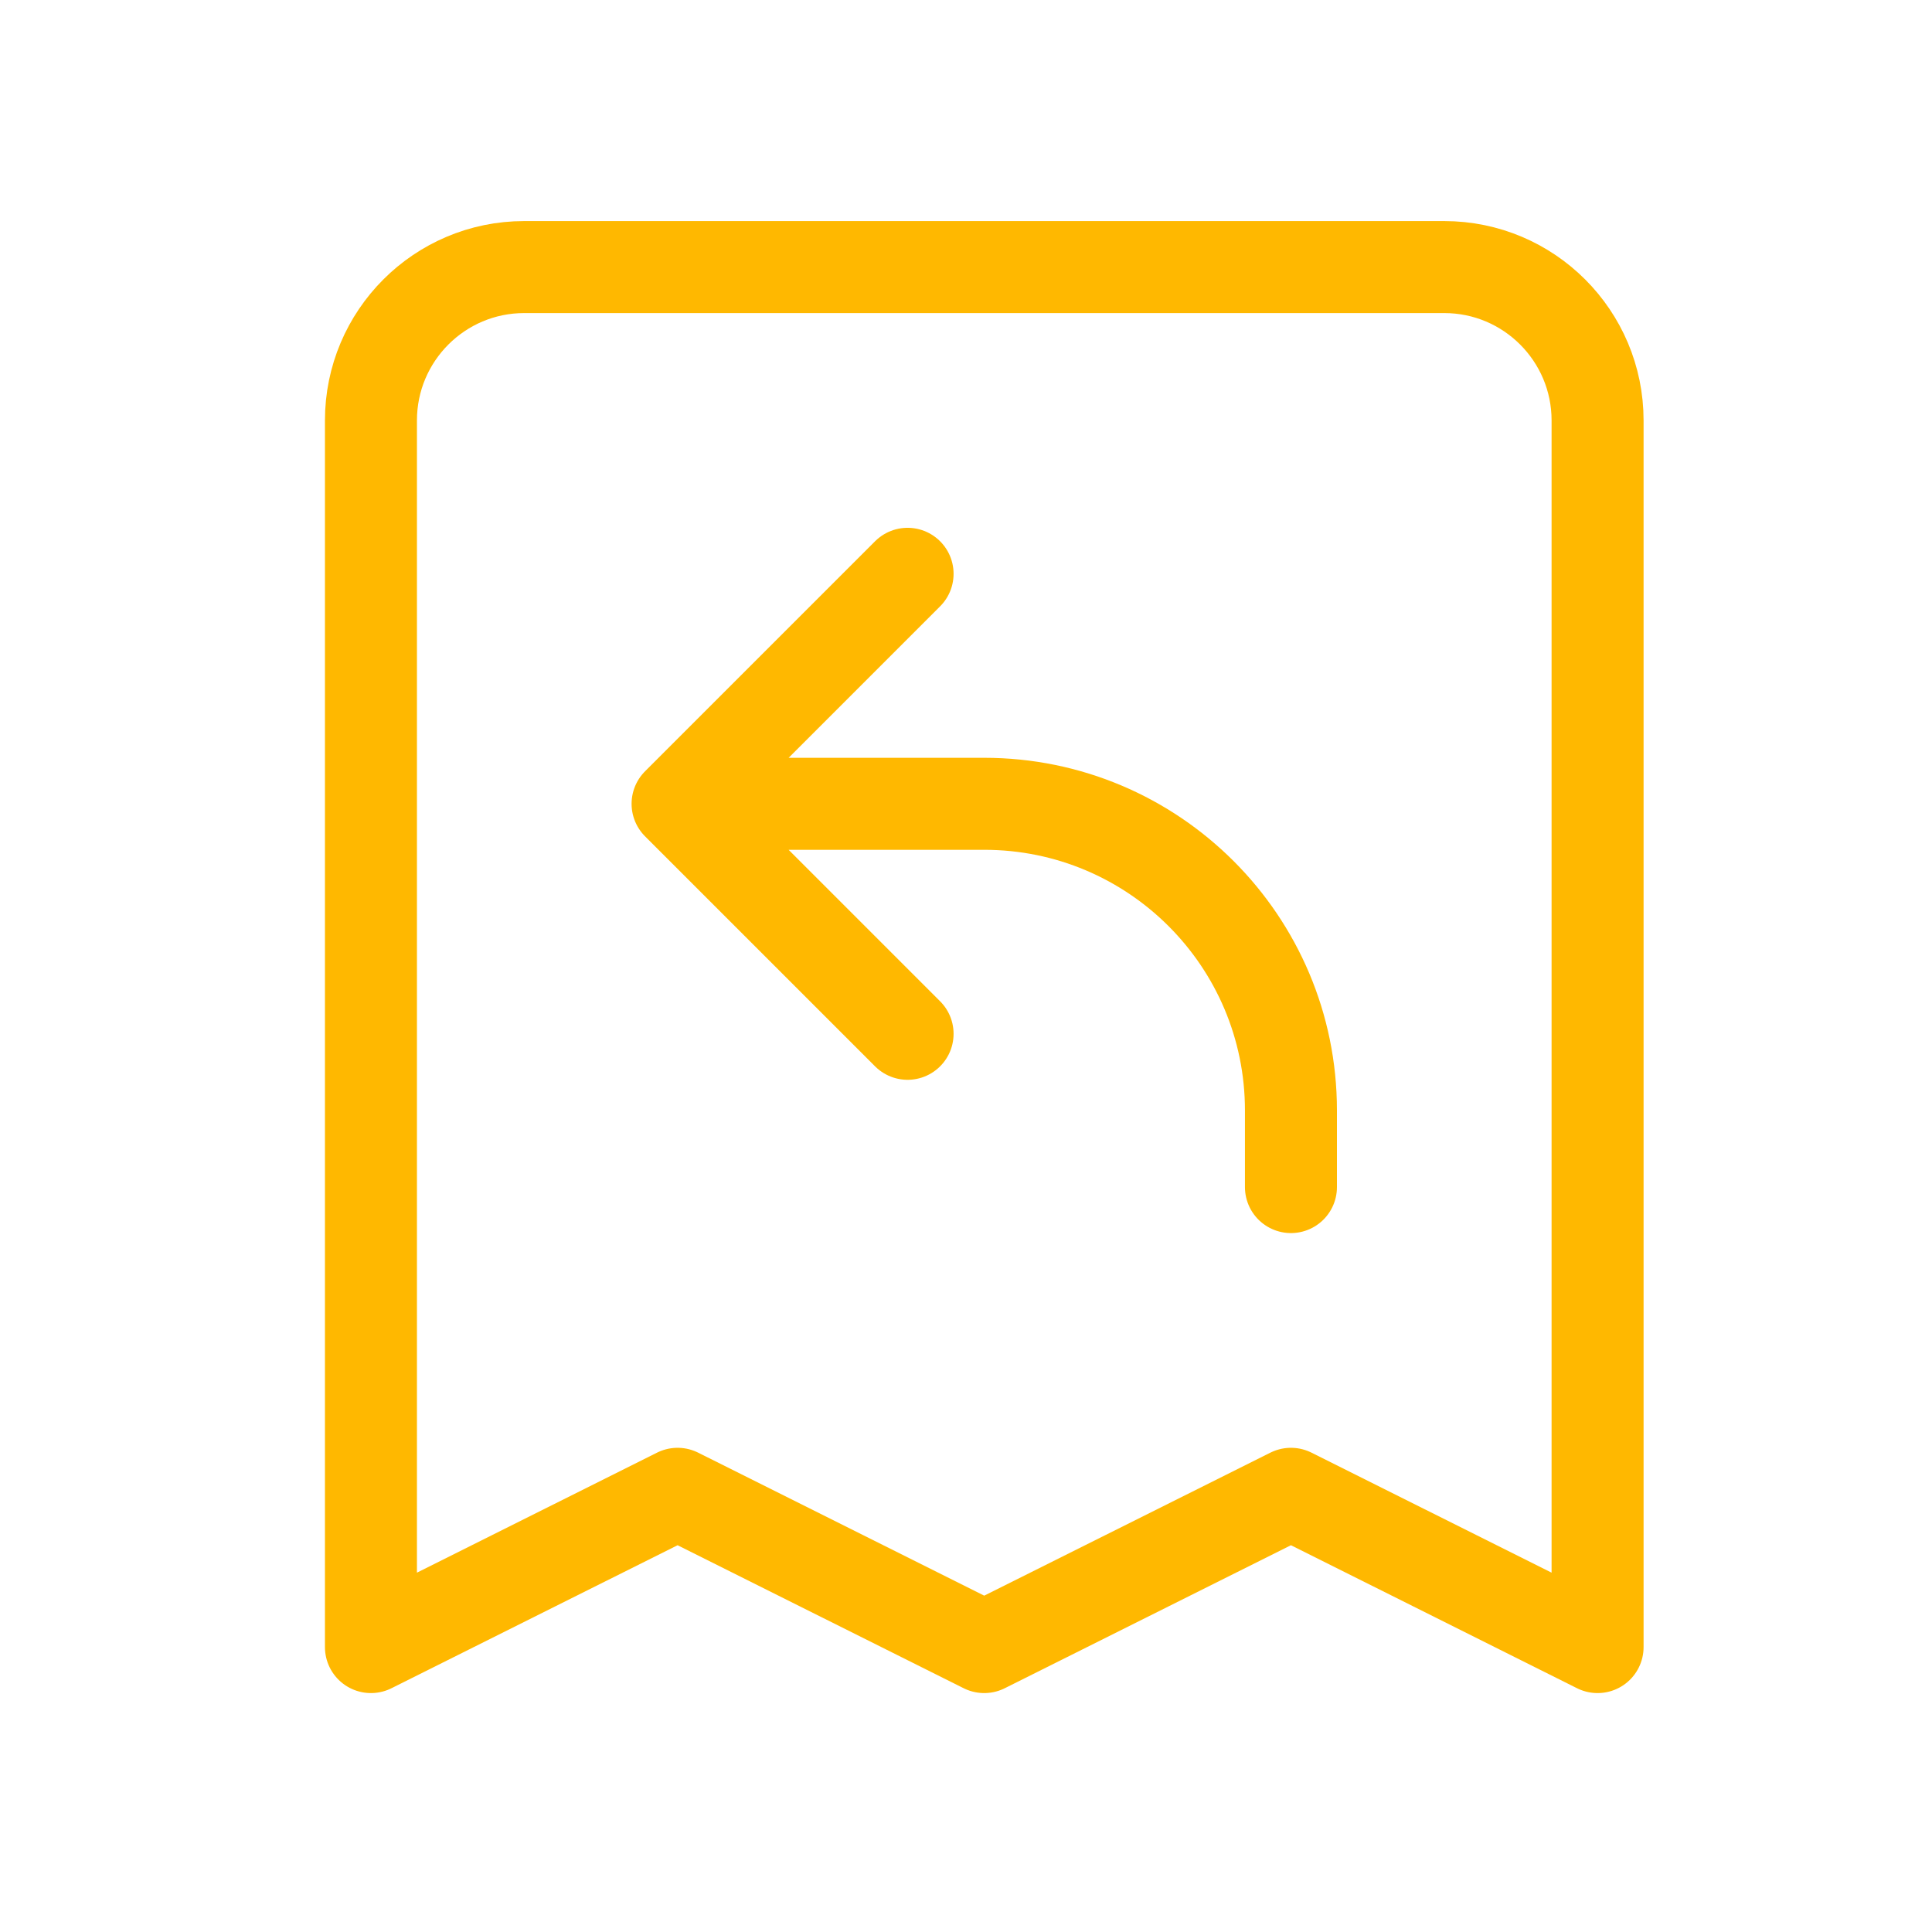 <svg width="21" height="21" viewBox="0 0 21 21" fill="none" xmlns="http://www.w3.org/2000/svg">
<path d="M14.032 12.903V12.07C14.032 10.229 12.539 8.737 10.698 8.737H7.365M7.365 8.737L9.865 11.237M7.365 8.737L9.865 6.237M17.365 17.903V4.57C17.365 3.65 16.619 2.903 15.698 2.903H5.698C4.778 2.903 4.032 3.65 4.032 4.57V17.903L7.365 16.237L10.698 17.903L14.032 16.237L17.365 17.903Z" stroke="#FFB800" stroke-linecap="round" stroke-linejoin="round"/>
</svg>
